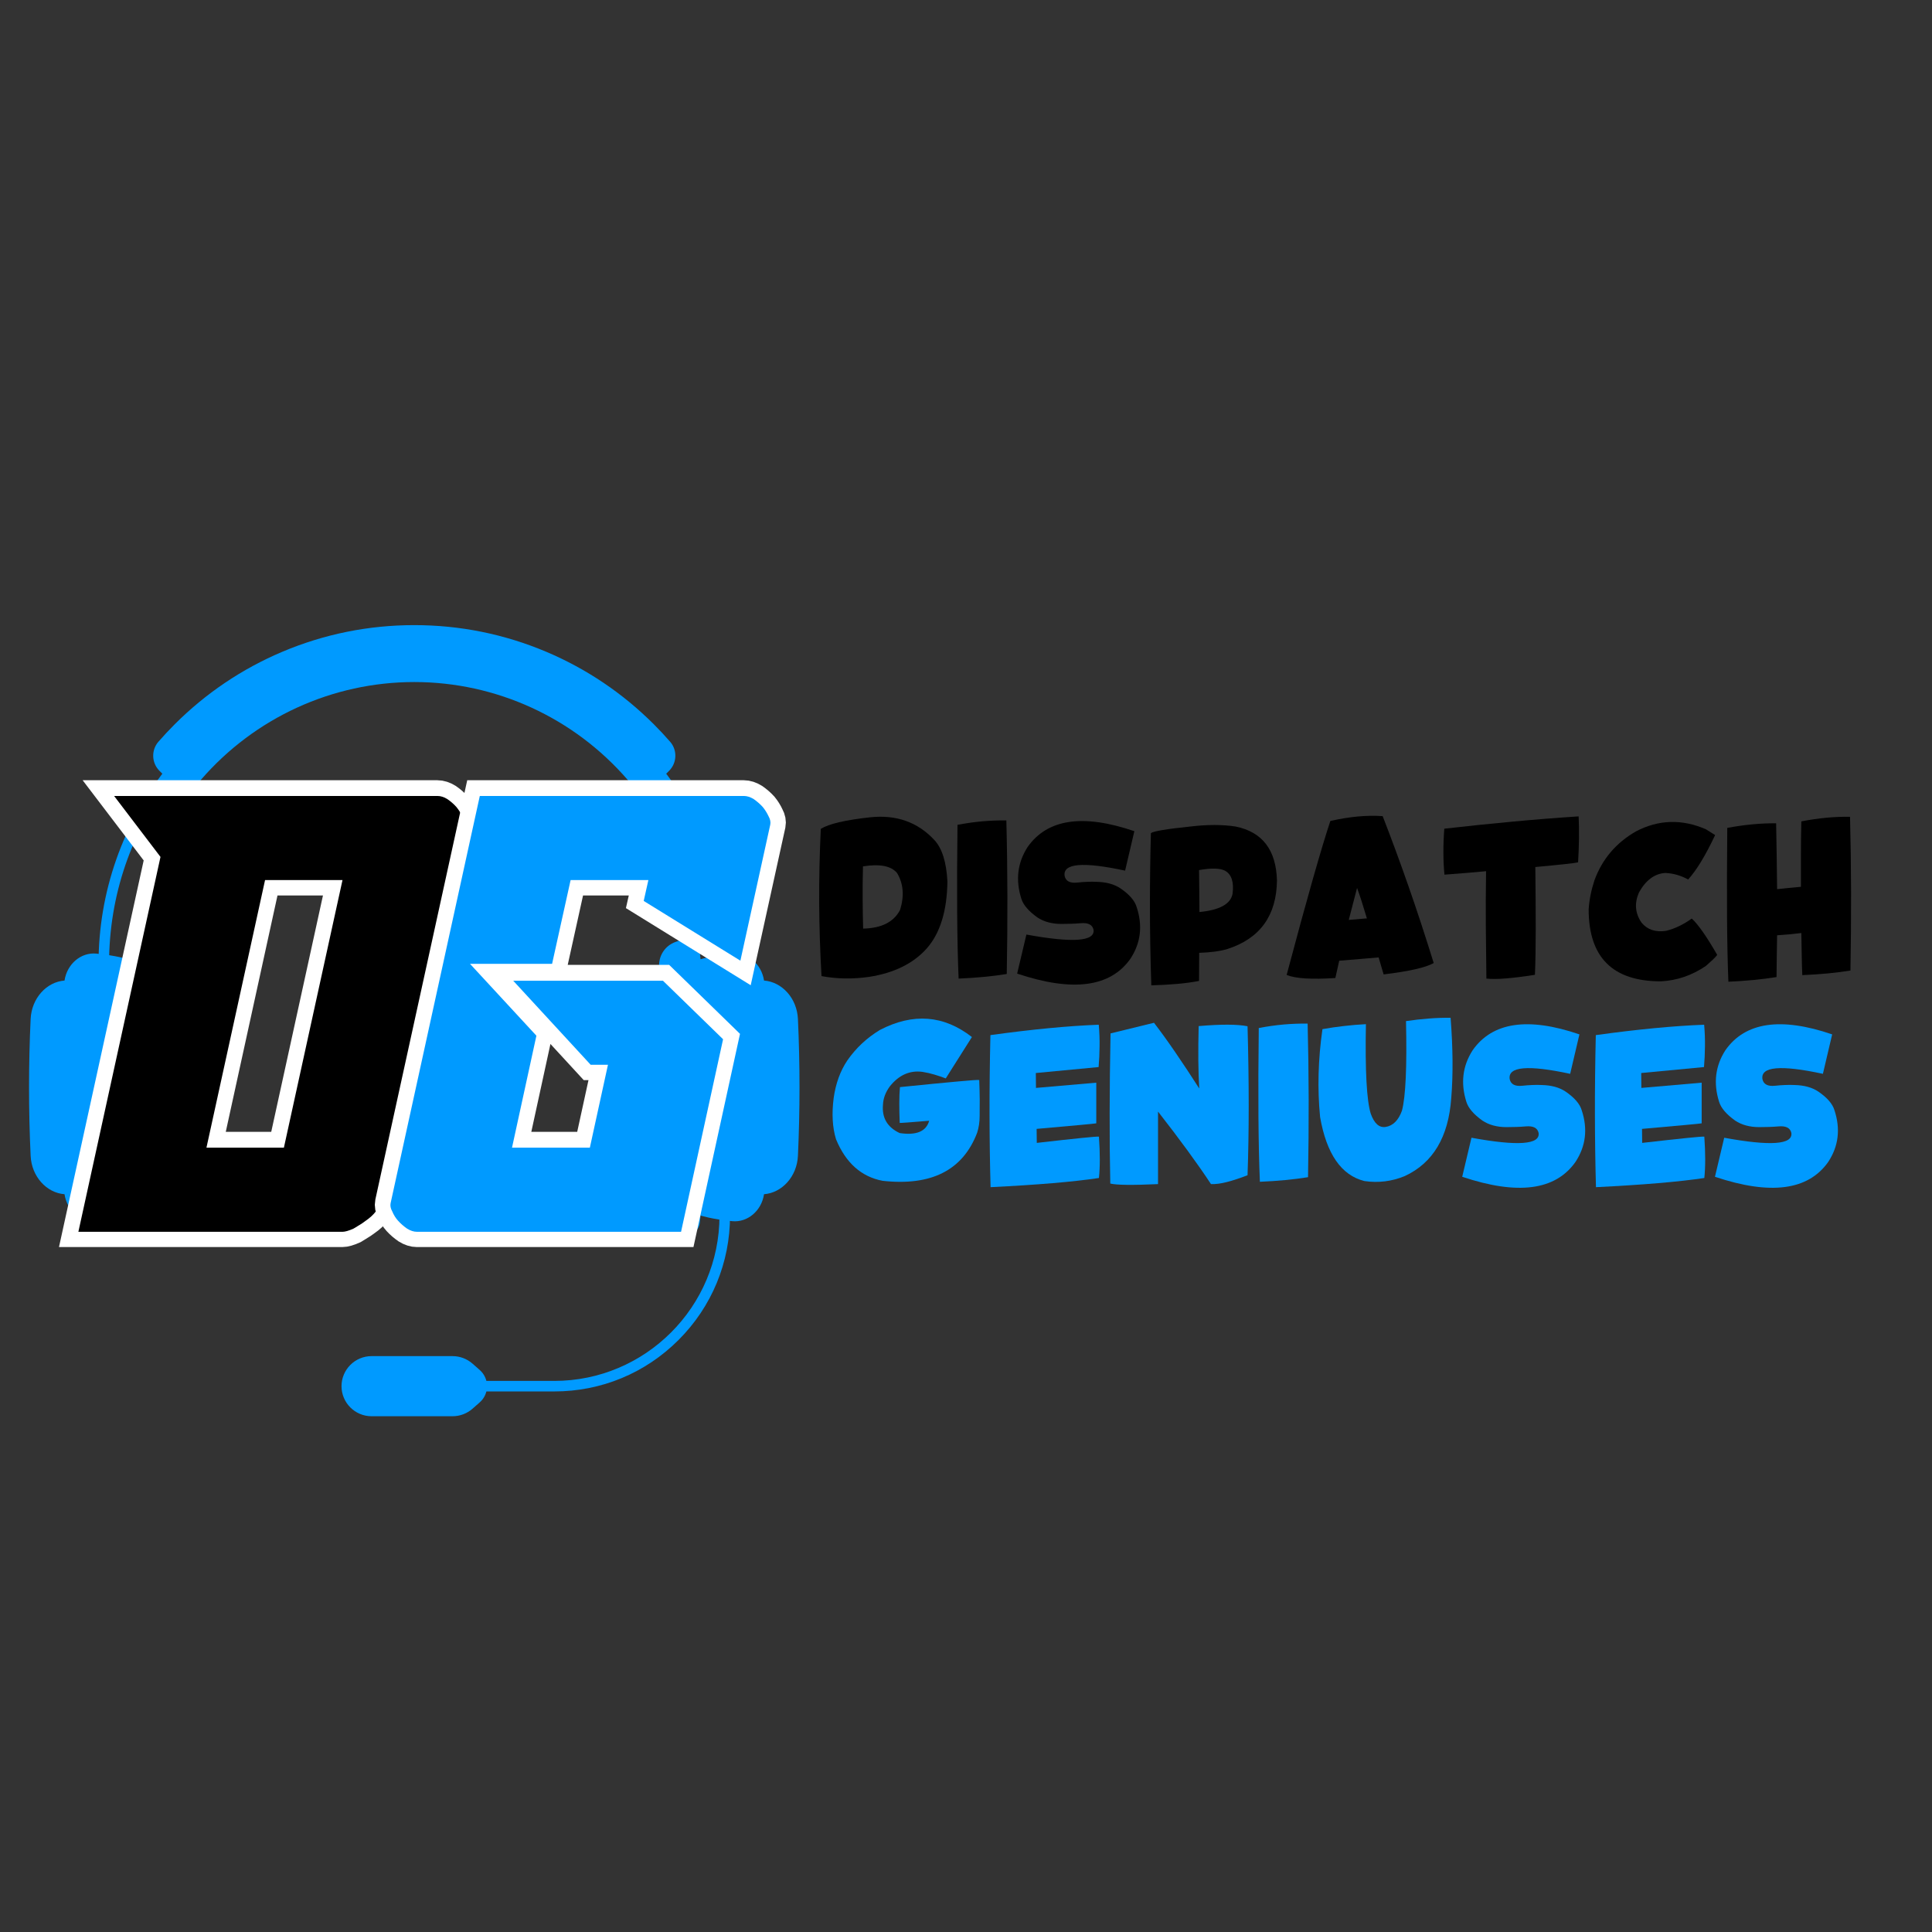 <svg xmlns="http://www.w3.org/2000/svg" xmlns:xlink="http://www.w3.org/1999/xlink" width="500" zoomAndPan="magnify" viewBox="0 0 375 375" height="500" preserveAspectRatio="xMidYMid meet" version="1.0"><rect x="0" y="0" width="375" height="375" fill="#333333" stroke="none"/><defs><g/><clipPath id="33746cefbc"><path d="M 5.508 182 L 33 182 L 33 240 L 5.508 240 Z M 5.508 182 " clip-rule="nonzero"/></clipPath><clipPath id="7c8cf5628c"><path d="M 127.812 182.289 L 155.184 182.289 L 155.184 239.832 L 127.812 239.832 Z M 127.812 182.289 " clip-rule="nonzero"/></clipPath><clipPath id="ec7c058497"><path d="M 29 121.336 L 132 121.336 L 132 153 L 29 153 Z M 29 121.336 " clip-rule="nonzero"/></clipPath><clipPath id="47aee8918d"><path d="M 66.18 263.148 L 94.543 263.148 L 94.543 274.891 L 66.18 274.891 Z M 66.18 263.148 " clip-rule="nonzero"/></clipPath></defs><g clip-path="url(#33746cefbc)"><path fill="#009aff" d="M 32.879 187.816 C 33.078 185.598 31.773 183.551 29.668 182.816 C 29.316 182.695 28.965 182.574 28.617 182.453 C 27.816 182.176 26.953 182.281 26.238 182.754 C 25.523 183.223 25.066 183.992 24.977 184.859 C 24.934 185.305 24.891 185.746 24.848 186.191 C 24.848 186.191 22.57 185.461 18.703 185.094 C 15.719 184.805 13.012 187.105 12.523 190.324 C 9.039 190.59 6.129 193.75 5.945 197.797 C 5.535 206.637 5.535 215.488 5.945 224.328 C 6.129 228.375 9.039 231.531 12.523 231.797 C 13.012 235.02 15.719 237.32 18.703 237.027 C 22.57 236.664 24.848 235.934 24.848 235.934 C 24.891 236.375 24.934 236.82 24.977 237.262 C 25.066 238.133 25.523 238.902 26.238 239.371 C 26.773 239.727 27.402 239.875 28.02 239.805 C 28.219 239.781 28.422 239.738 28.617 239.672 C 28.965 239.547 29.316 239.426 29.668 239.305 C 31.773 238.574 33.078 236.527 32.879 234.309 C 31.469 218.844 31.469 203.281 32.879 187.816 " fill-opacity="1" fill-rule="nonzero"/></g><g clip-path="url(#7c8cf5628c)"><path fill="#009aff" d="M 154.879 197.797 C 154.695 193.75 151.781 190.59 148.297 190.324 C 147.812 187.105 145.105 184.805 142.121 185.094 C 138.254 185.461 135.973 186.191 135.973 186.191 C 135.934 185.746 135.891 185.305 135.844 184.859 C 135.758 183.992 135.297 183.223 134.586 182.754 C 134.047 182.398 133.422 182.25 132.805 182.32 C 132.602 182.34 132.402 182.387 132.207 182.453 C 131.855 182.574 131.504 182.695 131.152 182.816 C 129.047 183.551 127.746 185.598 127.945 187.816 C 129.352 203.281 129.352 218.844 127.945 234.309 C 127.746 236.527 129.047 238.574 131.152 239.305 C 131.504 239.426 131.855 239.547 132.207 239.672 C 133.004 239.949 133.871 239.84 134.586 239.371 C 135.297 238.902 135.758 238.133 135.844 237.262 C 135.891 236.82 135.934 236.375 135.973 235.934 C 135.973 235.934 138.254 236.664 142.121 237.027 C 145.105 237.32 147.812 235.02 148.297 231.797 C 151.781 231.531 154.695 228.375 154.879 224.328 C 155.285 215.488 155.285 206.637 154.879 197.797 " fill-opacity="1" fill-rule="nonzero"/></g><path fill="#009aff" d="M 141.699 187.125 L 139.652 187.125 C 139.652 173.789 135.328 161.199 127.145 150.715 L 128.758 149.457 C 132.871 154.727 136.07 160.582 138.27 166.863 C 140.543 173.359 141.699 180.176 141.699 187.125 " fill-opacity="1" fill-rule="nonzero"/><path fill="#009aff" d="M 21.168 187.125 L 19.125 187.125 C 19.125 180.176 20.277 173.359 22.555 166.859 C 24.754 160.578 27.953 154.723 32.066 149.457 L 33.676 150.715 C 25.496 161.199 21.168 173.789 21.168 187.125 " fill-opacity="1" fill-rule="nonzero"/><g clip-path="url(#ec7c058497)"><path fill="#009aff" d="M 130.082 143.984 C 129.078 142.832 128.02 141.695 126.93 140.605 C 120.887 134.566 113.852 129.82 106.02 126.508 C 97.902 123.078 89.289 121.336 80.41 121.336 C 71.535 121.336 62.918 123.078 54.801 126.508 C 46.969 129.82 39.934 134.562 33.891 140.605 C 32.805 141.691 31.746 142.828 30.746 143.973 C 29.328 145.605 29.414 148.078 30.941 149.605 L 32.938 151.602 C 33.711 152.375 34.766 152.809 35.855 152.809 C 35.906 152.809 35.953 152.809 36.004 152.805 C 37.148 152.766 38.238 152.242 38.988 151.371 C 49.418 139.305 64.516 132.383 80.41 132.383 C 96.305 132.383 111.402 139.305 121.832 151.371 C 122.582 152.242 123.672 152.766 124.816 152.805 C 125.957 152.848 127.074 152.406 127.883 151.602 L 129.879 149.605 C 131.406 148.078 131.496 145.609 130.082 143.984 " fill-opacity="1" fill-rule="nonzero"/></g><path fill="#009aff" d="M 107.586 270.078 L 94.324 270.078 L 94.324 268.035 L 107.586 268.035 C 125.266 268.035 139.652 253.648 139.652 235.969 L 141.699 235.969 C 141.699 245.078 138.148 253.645 131.707 260.086 C 125.266 266.531 116.699 270.078 107.586 270.078 " fill-opacity="1" fill-rule="nonzero"/><g clip-path="url(#47aee8918d)"><path fill="#009aff" d="M 93.117 265.918 L 91.73 264.695 C 90.652 263.746 89.27 263.223 87.836 263.223 L 72.121 263.223 C 68.906 263.223 66.289 265.84 66.289 269.059 C 66.289 272.273 68.906 274.891 72.121 274.891 L 87.836 274.891 C 89.27 274.891 90.652 274.367 91.73 273.418 L 93.117 272.195 C 94.02 271.402 94.535 270.258 94.535 269.059 C 94.535 267.855 94.02 266.711 93.117 265.918 " fill-opacity="1" fill-rule="nonzero"/></g><path stroke-linecap="butt" transform="matrix(0.538, 0, 0, 0.538, 0, 78.242)" fill="none" stroke-linejoin="miter" d="M 157.798 141.686 C 158.938 141.686 160.113 142.064 161.347 142.819 C 162.574 143.668 163.663 144.619 164.606 145.656 C 165.455 146.694 166.159 147.826 166.733 149.053 C 167.299 150.098 167.487 151.085 167.299 152.036 L 137.389 288.511 C 137.295 289.266 136.685 290.26 135.553 291.487 C 134.602 292.72 133.376 293.853 131.866 294.891 C 131.111 295.457 130.378 295.95 129.667 296.378 C 128.963 296.807 128.23 297.249 127.475 297.721 C 125.77 298.483 124.449 298.861 123.505 298.861 L 28.269 298.861 L 57.888 163.656 L 41.166 141.686 Z M 95.585 172.017 L 74.465 268.53 L 102.385 268.53 L 123.505 172.017 Z M 95.585 172.017 " stroke="#ffffff" stroke-width="11.247" stroke-opacity="1" stroke-miterlimit="4"/><g fill="#000000" fill-opacity="1"><g transform="translate(15.213, 239.169)"><g><path d="M 69.719 -84.672 C 70.332 -84.672 70.969 -84.469 71.625 -84.062 C 72.289 -83.602 72.875 -83.094 73.375 -82.531 C 73.832 -81.969 74.219 -81.359 74.531 -80.703 C 74.832 -80.141 74.93 -79.602 74.828 -79.094 L 58.734 -5.641 C 58.68 -5.234 58.352 -4.703 57.75 -4.047 C 57.238 -3.379 56.578 -2.77 55.766 -2.219 C 55.359 -1.906 54.961 -1.633 54.578 -1.406 C 54.191 -1.176 53.797 -0.938 53.391 -0.688 C 52.473 -0.281 51.766 -0.078 51.266 -0.078 L 0 -0.078 L 15.938 -72.844 L 6.938 -84.672 Z M 36.234 -68.344 L 24.859 -16.406 L 39.891 -16.406 L 51.266 -68.344 Z M 36.234 -68.344 "/></g></g></g><path stroke-linecap="butt" transform="matrix(0.538, 0, 0, 0.538, 70.635, 78.242)" fill="none" stroke-linejoin="miter" d="M 129.524 229.411 L 114.363 298.861 L 19.127 298.861 C 17.987 298.861 16.811 298.483 15.578 297.721 C 14.351 296.872 13.262 295.928 12.319 294.891 C 11.47 293.947 10.758 292.815 10.192 291.487 C 9.626 290.449 9.437 289.454 9.626 288.511 L 41.8 141.686 L 137.036 141.686 C 138.168 141.686 139.351 142.064 140.578 142.819 C 141.812 143.668 142.893 144.619 143.844 145.656 C 144.693 146.694 145.397 147.826 145.963 149.053 C 146.537 150.098 146.725 151.085 146.537 152.036 L 135.759 201.069 L 100.9 179.528 L 102.598 172.017 L 74.54 172.017 L 67.877 202.202 L 38.258 202.202 L 62.209 228.141 L 53.419 268.53 L 81.485 268.53 L 88.003 238.628 L 81.768 238.628 L 53.848 208.298 L 107.845 208.298 Z M 129.524 229.411 " stroke="#ffffff" stroke-width="11.247" stroke-opacity="1" stroke-miterlimit="4"/><g fill="#009aff" fill-opacity="1"><g transform="translate(74.521, 239.169)"><g><path d="M 65.828 -37.453 L 57.672 -0.078 L 6.406 -0.078 C 5.789 -0.078 5.156 -0.281 4.5 -0.688 C 3.844 -1.145 3.258 -1.656 2.75 -2.219 C 2.289 -2.719 1.91 -3.328 1.609 -4.047 C 1.297 -4.598 1.191 -5.129 1.297 -5.641 L 18.609 -84.672 L 69.875 -84.672 C 70.477 -84.672 71.113 -84.469 71.781 -84.062 C 72.438 -83.602 73.02 -83.094 73.531 -82.531 C 73.988 -81.969 74.367 -81.359 74.672 -80.703 C 74.984 -80.141 75.086 -79.602 74.984 -79.094 L 69.188 -52.703 L 50.422 -64.297 L 51.328 -68.344 L 36.234 -68.344 L 32.641 -52.094 L 16.703 -52.094 L 29.594 -38.141 L 24.859 -16.406 L 39.969 -16.406 L 43.484 -32.5 L 40.125 -32.5 L 25.094 -48.812 L 54.156 -48.812 Z M 65.828 -37.453 "/></g></g></g><g fill="#000000" fill-opacity="1"><g transform="translate(158.081, 190.1)"><g><path d="M 1.234 -29.219 C 2.805 -30.188 5.969 -30.93 10.719 -31.453 C 15.852 -32.023 20.051 -30.547 23.312 -27.016 C 24.781 -25.422 25.613 -22.754 25.812 -19.016 C 25.738 -13.285 24.395 -8.941 21.781 -5.984 C 19.164 -3.066 15.43 -1.234 10.578 -0.484 C 7.391 -0.035 4.32 -0.086 1.375 -0.641 C 1.102 -5.348 0.953 -10.066 0.922 -14.797 C 0.898 -19.523 1.004 -24.332 1.234 -29.219 Z M 9.453 -9.859 C 13.016 -9.93 15.406 -11.141 16.625 -13.484 C 17.469 -16.223 17.27 -18.613 16.031 -20.656 C 14.883 -22.031 12.68 -22.457 9.422 -21.938 C 9.367 -19.863 9.348 -17.82 9.359 -15.812 C 9.367 -13.812 9.398 -11.828 9.453 -9.859 Z M 9.453 -9.859 "/></g></g></g><g fill="#000000" fill-opacity="1"><g transform="translate(184.833, 190.1)"><g><path d="M 10.5 -30.859 C 10.625 -26.004 10.691 -21.102 10.703 -16.156 C 10.711 -11.219 10.672 -6.18 10.578 -1.047 C 7.805 -0.598 4.691 -0.301 1.234 -0.156 C 0.93 -7.25 0.859 -17.195 1.016 -30 C 2.703 -30.32 4.328 -30.551 5.891 -30.688 C 7.461 -30.82 9 -30.879 10.5 -30.859 Z M 10.5 -30.859 "/></g></g></g><g fill="#000000" fill-opacity="1"><g transform="translate(196.49, 190.1)"><g><path d="M 9.531 -10.766 C 7.688 -10.766 6.129 -11.188 4.859 -12.031 C 3.16 -13.25 2.125 -14.457 1.75 -15.656 C 0.602 -19.289 1.004 -22.629 2.953 -25.672 C 6.785 -31.148 13.695 -32.18 23.688 -28.766 L 21.891 -21.109 C 13.672 -22.879 9.758 -22.531 10.156 -20.062 C 10.383 -19.062 11.207 -18.641 12.625 -18.797 C 13.27 -18.867 13.91 -18.914 14.547 -18.938 C 15.18 -18.969 15.785 -18.969 16.359 -18.938 C 18.273 -18.895 19.832 -18.461 21.031 -17.641 C 22.75 -16.461 23.785 -15.254 24.141 -14.016 C 25.328 -10.398 24.926 -7.07 22.938 -4.031 C 19.051 1.52 11.719 2.488 0.938 -1.125 L 2.734 -8.703 C 11.742 -7.055 16.086 -7.367 15.766 -9.641 C 15.547 -10.609 14.723 -11.031 13.297 -10.906 C 12.672 -10.852 12.047 -10.816 11.422 -10.797 C 10.805 -10.773 10.176 -10.766 9.531 -10.766 Z M 9.531 -10.766 "/></g></g></g><g fill="#000000" fill-opacity="1"><g transform="translate(222.233, 190.1)"><g><path d="M 8.812 -29.672 C 12.102 -30.066 15.031 -30.066 17.594 -29.672 C 22.801 -28.617 25.477 -25.117 25.625 -19.172 C 25.531 -12.367 22.332 -7.945 16.031 -5.906 C 14.602 -5.477 12.77 -5.227 10.531 -5.156 C 10.531 -4.281 10.523 -3.391 10.516 -2.484 C 10.504 -1.578 10.5 -0.648 10.5 0.297 C 9.227 0.547 7.816 0.738 6.266 0.875 C 4.723 1.008 3.047 1.102 1.234 1.156 C 1.055 -4.25 0.969 -9.406 0.969 -14.312 C 0.969 -19.219 1.031 -23.91 1.156 -28.391 C 1.633 -28.766 4.188 -29.191 8.812 -29.672 Z M 10.578 -13.078 C 14.484 -13.453 16.625 -14.625 17 -16.594 C 17.301 -18.852 16.828 -20.348 15.578 -21.078 C 14.609 -21.598 12.914 -21.645 10.5 -21.219 C 10.52 -19.945 10.535 -18.633 10.547 -17.281 C 10.566 -15.926 10.578 -14.523 10.578 -13.078 Z M 10.578 -13.078 "/></g></g></g><g fill="#000000" fill-opacity="1"><g transform="translate(248.798, 190.1)"><g><path d="M 11.141 -3.625 C 11.016 -3.051 10.891 -2.488 10.766 -1.938 C 10.641 -1.395 10.516 -0.836 10.391 -0.266 C 5.828 0.035 2.676 -0.16 0.938 -0.859 C 2.945 -8.41 4.656 -14.66 6.062 -19.609 C 7.477 -24.566 8.598 -28.281 9.422 -30.75 C 13.148 -31.594 16.535 -31.906 19.578 -31.688 C 21.297 -27.27 22.977 -22.703 24.625 -17.984 C 26.27 -13.266 27.891 -8.328 29.484 -3.172 C 27.961 -2.305 24.723 -1.57 19.766 -0.969 C 19.586 -1.539 19.422 -2.098 19.266 -2.641 C 19.117 -3.191 18.961 -3.734 18.797 -4.266 C 17.742 -4.18 16.586 -4.082 15.328 -3.969 C 14.078 -3.863 12.68 -3.75 11.141 -3.625 Z M 16.516 -11.844 C 16.141 -13.094 15.797 -14.207 15.484 -15.188 C 15.172 -16.164 14.879 -17.02 14.609 -17.75 C 14.336 -16.695 14.066 -15.66 13.797 -14.641 C 13.535 -13.617 13.27 -12.586 13 -11.547 Z M 16.516 -11.844 "/></g></g></g><g fill="#000000" fill-opacity="1"><g transform="translate(279.211, 190.1)"><g><path d="M 18.797 -21.812 C 18.848 -17.258 18.875 -13.242 18.875 -9.766 C 18.875 -6.297 18.82 -3.336 18.719 -0.891 C 16.531 -0.547 14.656 -0.312 13.094 -0.188 C 11.539 -0.062 10.273 -0.051 9.297 -0.156 C 9.254 -3.469 9.219 -6.848 9.188 -10.297 C 9.164 -13.742 9.18 -17.312 9.234 -21 C 6.785 -20.77 4.094 -20.547 1.156 -20.328 C 1.031 -21.617 0.961 -23.004 0.953 -24.484 C 0.941 -25.973 1 -27.562 1.125 -29.25 C 5.656 -29.77 10.082 -30.227 14.406 -30.625 C 18.727 -31.031 22.992 -31.367 27.203 -31.641 C 27.328 -28.898 27.289 -25.926 27.094 -22.719 C 26.438 -22.562 23.672 -22.258 18.797 -21.812 Z M 18.797 -21.812 "/></g></g></g><g fill="#000000" fill-opacity="1"><g transform="translate(307.42, 190.1)"><g><path d="M 15.766 -20.656 C 13.703 -20.508 12.008 -19.238 10.688 -16.844 C 9.789 -14.758 9.961 -12.816 11.203 -11.016 C 12.328 -9.648 13.91 -9.117 15.953 -9.422 C 17.648 -9.836 19.316 -10.633 20.953 -11.812 C 22.223 -10.633 23.867 -8.281 25.891 -4.75 C 25.672 -4.469 25.375 -4.148 25 -3.797 C 24.625 -3.453 24.188 -3.055 23.688 -2.609 C 20.969 -0.766 18.051 0.227 14.938 0.375 C 5.602 0.375 0.938 -4.281 0.938 -13.594 C 1.062 -15.469 1.438 -17.348 2.062 -19.234 C 3.57 -23.348 6.258 -26.516 10.125 -28.734 C 14.508 -31.023 19.031 -31.16 23.688 -29.141 C 24.531 -28.617 25.129 -28.242 25.484 -28.016 C 23.641 -24.086 21.895 -21.211 20.25 -19.391 C 18.781 -20.191 17.285 -20.613 15.766 -20.656 Z M 15.766 -20.656 "/></g></g></g><g fill="#000000" fill-opacity="1"><g transform="translate(334.246, 190.1)"><g><path d="M 10.688 -8.562 C 10.656 -7.207 10.633 -5.852 10.625 -4.5 C 10.613 -3.145 10.598 -1.797 10.578 -0.453 C 7.805 -0.004 4.691 0.297 1.234 0.453 C 1.086 -3.109 1 -7.367 0.969 -12.328 C 0.945 -17.285 0.961 -22.977 1.016 -29.406 C 4.367 -30.031 7.531 -30.328 10.5 -30.297 C 10.551 -28.18 10.586 -26.062 10.609 -23.938 C 10.629 -21.82 10.656 -19.68 10.688 -17.516 C 11.406 -17.598 12.148 -17.676 12.922 -17.75 C 13.691 -17.82 14.488 -17.895 15.312 -17.969 C 15.312 -19.914 15.312 -21.941 15.312 -24.047 C 15.312 -26.148 15.336 -28.359 15.391 -30.672 C 18.734 -31.316 21.883 -31.613 24.844 -31.562 C 24.969 -26.688 25.035 -21.773 25.047 -16.828 C 25.055 -11.891 25.016 -6.852 24.922 -1.719 C 22.148 -1.27 19.035 -0.973 15.578 -0.828 C 15.523 -2.047 15.488 -3.328 15.469 -4.672 C 15.445 -6.016 15.422 -7.457 15.391 -9 C 13.816 -8.801 12.25 -8.656 10.688 -8.562 Z M 10.688 -8.562 "/></g></g></g><g fill="#009aff" fill-opacity="1"><g transform="translate(160.663, 229.538)"><g><path d="M 10.641 -0.344 C 6.516 -1.133 3.504 -3.82 1.609 -8.406 C 1.254 -9.57 1.039 -10.82 0.969 -12.156 C 0.895 -13.488 0.957 -14.914 1.156 -16.438 C 1.551 -19.25 2.438 -21.676 3.812 -23.719 C 5.477 -26.113 7.582 -28.082 10.125 -29.625 C 16.57 -32.969 22.523 -32.508 27.984 -28.25 L 22.906 -20.219 C 22.207 -20.488 21.484 -20.734 20.734 -20.953 C 19.984 -21.18 19.211 -21.359 18.422 -21.484 C 15.953 -21.828 13.832 -20.895 12.062 -18.688 C 11.219 -17.539 10.77 -16.344 10.719 -15.094 C 10.5 -12.551 11.582 -10.723 13.969 -9.609 C 17.207 -9.129 19.113 -9.926 19.688 -12 C 16.031 -11.695 14.125 -11.555 13.969 -11.578 C 13.914 -12.953 13.891 -14.219 13.891 -15.375 C 13.891 -16.531 13.93 -17.582 14.016 -18.531 C 18.941 -19.031 22.68 -19.395 25.234 -19.625 C 27.785 -19.863 29.176 -19.957 29.406 -19.906 C 29.457 -18.562 29.488 -17.316 29.5 -16.172 C 29.508 -15.023 29.504 -13.93 29.484 -12.891 C 29.484 -11.742 29.32 -10.672 29 -9.672 C 26.227 -2.398 20.109 0.707 10.641 -0.344 Z M 10.641 -0.344 "/></g></g></g><g fill="#009aff" fill-opacity="1"><g transform="translate(191.114, 229.538)"><g><path d="M 22.156 -30.641 C 22.281 -29.211 22.332 -27.812 22.312 -26.438 C 22.301 -25.07 22.238 -23.734 22.125 -22.422 L 9.938 -21.266 L 9.969 -18.375 L 21.672 -19.391 L 21.672 -11.5 C 21.441 -11.457 20.363 -11.348 18.438 -11.172 C 16.508 -10.992 13.727 -10.742 10.094 -10.422 L 10.125 -7.703 C 17.664 -8.566 21.688 -8.973 22.188 -8.922 C 22.414 -5.711 22.414 -3.035 22.188 -0.891 C 17.258 -0.148 10.25 0.441 1.156 0.891 C 1.031 -3.586 0.961 -8.273 0.953 -13.172 C 0.941 -18.066 1 -23.219 1.125 -28.625 C 9.164 -29.738 16.176 -30.41 22.156 -30.641 Z M 22.156 -30.641 "/></g></g></g><g fill="#009aff" fill-opacity="1"><g transform="translate(214.428, 229.538)"><g><path d="M 1.125 -28.953 L 9.562 -31.016 C 10.883 -29.297 12.266 -27.383 13.703 -25.281 C 15.148 -23.176 16.695 -20.836 18.344 -18.266 C 18.145 -21.504 18.109 -25.539 18.234 -30.375 C 22.586 -30.75 25.75 -30.738 27.719 -30.344 C 28.02 -19.426 28.02 -9.785 27.719 -1.422 C 26.227 -0.848 24.895 -0.41 23.719 -0.109 C 22.551 0.191 21.52 0.328 20.625 0.297 C 18.031 -3.641 14.602 -8.332 10.344 -13.781 L 10.344 0.297 C 5.363 0.523 2.273 0.488 1.078 0.188 C 0.984 -4.125 0.941 -8.688 0.953 -13.5 C 0.961 -18.32 1.02 -23.473 1.125 -28.953 Z M 1.125 -28.953 "/></g></g></g><g fill="#009aff" fill-opacity="1"><g transform="translate(243.31, 229.538)"><g><path d="M 10.5 -30.859 C 10.625 -26.004 10.691 -21.102 10.703 -16.156 C 10.711 -11.219 10.672 -6.18 10.578 -1.047 C 7.805 -0.598 4.691 -0.301 1.234 -0.156 C 0.93 -7.25 0.859 -17.195 1.016 -30 C 2.703 -30.32 4.328 -30.551 5.891 -30.688 C 7.461 -30.82 9 -30.879 10.5 -30.859 Z M 10.5 -30.859 "/></g></g></g><g fill="#009aff" fill-opacity="1"><g transform="translate(254.967, 229.538)"><g><path d="M 26.719 -16.406 C 26.188 -8.852 23.18 -3.805 17.703 -1.266 C 15.191 -0.223 12.578 0.098 9.859 -0.297 C 5.379 -1.422 2.516 -5.555 1.266 -12.703 C 0.723 -18.18 0.875 -23.875 1.719 -29.781 C 3.113 -30.031 4.508 -30.234 5.906 -30.391 C 7.301 -30.555 8.719 -30.676 10.156 -30.75 C 9.988 -21.727 10.301 -15.938 11.094 -13.375 C 11.77 -11.477 12.727 -10.617 13.969 -10.797 C 15.414 -11.023 16.477 -12.082 17.156 -13.969 C 17.875 -16.707 18.133 -22.5 17.938 -31.344 C 19.477 -31.57 20.961 -31.738 22.391 -31.844 C 23.828 -31.957 25.227 -32.004 26.594 -31.984 C 27.051 -26.098 27.094 -20.906 26.719 -16.406 Z M 26.719 -16.406 "/></g></g></g><g fill="#009aff" fill-opacity="1"><g transform="translate(282.877, 229.538)"><g><path d="M 9.531 -10.766 C 7.688 -10.766 6.129 -11.188 4.859 -12.031 C 3.16 -13.25 2.125 -14.457 1.75 -15.656 C 0.602 -19.289 1.004 -22.629 2.953 -25.672 C 6.785 -31.148 13.695 -32.18 23.688 -28.766 L 21.891 -21.109 C 13.672 -22.879 9.758 -22.531 10.156 -20.062 C 10.383 -19.062 11.207 -18.641 12.625 -18.797 C 13.27 -18.867 13.91 -18.914 14.547 -18.938 C 15.18 -18.969 15.785 -18.969 16.359 -18.938 C 18.273 -18.895 19.832 -18.461 21.031 -17.641 C 22.75 -16.461 23.785 -15.254 24.141 -14.016 C 25.328 -10.398 24.926 -7.07 22.938 -4.031 C 19.051 1.52 11.719 2.488 0.938 -1.125 L 2.734 -8.703 C 11.742 -7.055 16.086 -7.367 15.766 -9.641 C 15.547 -10.609 14.723 -11.031 13.297 -10.906 C 12.672 -10.852 12.047 -10.816 11.422 -10.797 C 10.805 -10.773 10.176 -10.766 9.531 -10.766 Z M 9.531 -10.766 "/></g></g></g><g fill="#009aff" fill-opacity="1"><g transform="translate(308.62, 229.538)"><g><path d="M 22.156 -30.641 C 22.281 -29.211 22.332 -27.812 22.312 -26.438 C 22.301 -25.07 22.238 -23.734 22.125 -22.422 L 9.938 -21.266 L 9.969 -18.375 L 21.672 -19.391 L 21.672 -11.5 C 21.441 -11.457 20.363 -11.348 18.438 -11.172 C 16.508 -10.992 13.727 -10.742 10.094 -10.422 L 10.125 -7.703 C 17.664 -8.566 21.688 -8.973 22.188 -8.922 C 22.414 -5.711 22.414 -3.035 22.188 -0.891 C 17.258 -0.148 10.25 0.441 1.156 0.891 C 1.031 -3.586 0.961 -8.273 0.953 -13.172 C 0.941 -18.066 1 -23.219 1.125 -28.625 C 9.164 -29.738 16.176 -30.41 22.156 -30.641 Z M 22.156 -30.641 "/></g></g></g><g fill="#009aff" fill-opacity="1"><g transform="translate(331.934, 229.538)"><g><path d="M 9.531 -10.766 C 7.688 -10.766 6.129 -11.188 4.859 -12.031 C 3.16 -13.25 2.125 -14.457 1.75 -15.656 C 0.602 -19.289 1.004 -22.629 2.953 -25.672 C 6.785 -31.148 13.695 -32.18 23.688 -28.766 L 21.891 -21.109 C 13.672 -22.879 9.758 -22.531 10.156 -20.062 C 10.383 -19.062 11.207 -18.641 12.625 -18.797 C 13.27 -18.867 13.91 -18.914 14.547 -18.938 C 15.18 -18.969 15.785 -18.969 16.359 -18.938 C 18.273 -18.895 19.832 -18.461 21.031 -17.641 C 22.75 -16.461 23.785 -15.254 24.141 -14.016 C 25.328 -10.398 24.926 -7.07 22.938 -4.031 C 19.051 1.52 11.719 2.488 0.938 -1.125 L 2.734 -8.703 C 11.742 -7.055 16.086 -7.367 15.766 -9.641 C 15.547 -10.609 14.723 -11.031 13.297 -10.906 C 12.672 -10.852 12.047 -10.816 11.422 -10.797 C 10.805 -10.773 10.176 -10.766 9.531 -10.766 Z M 9.531 -10.766 "/></g></g></g></svg>